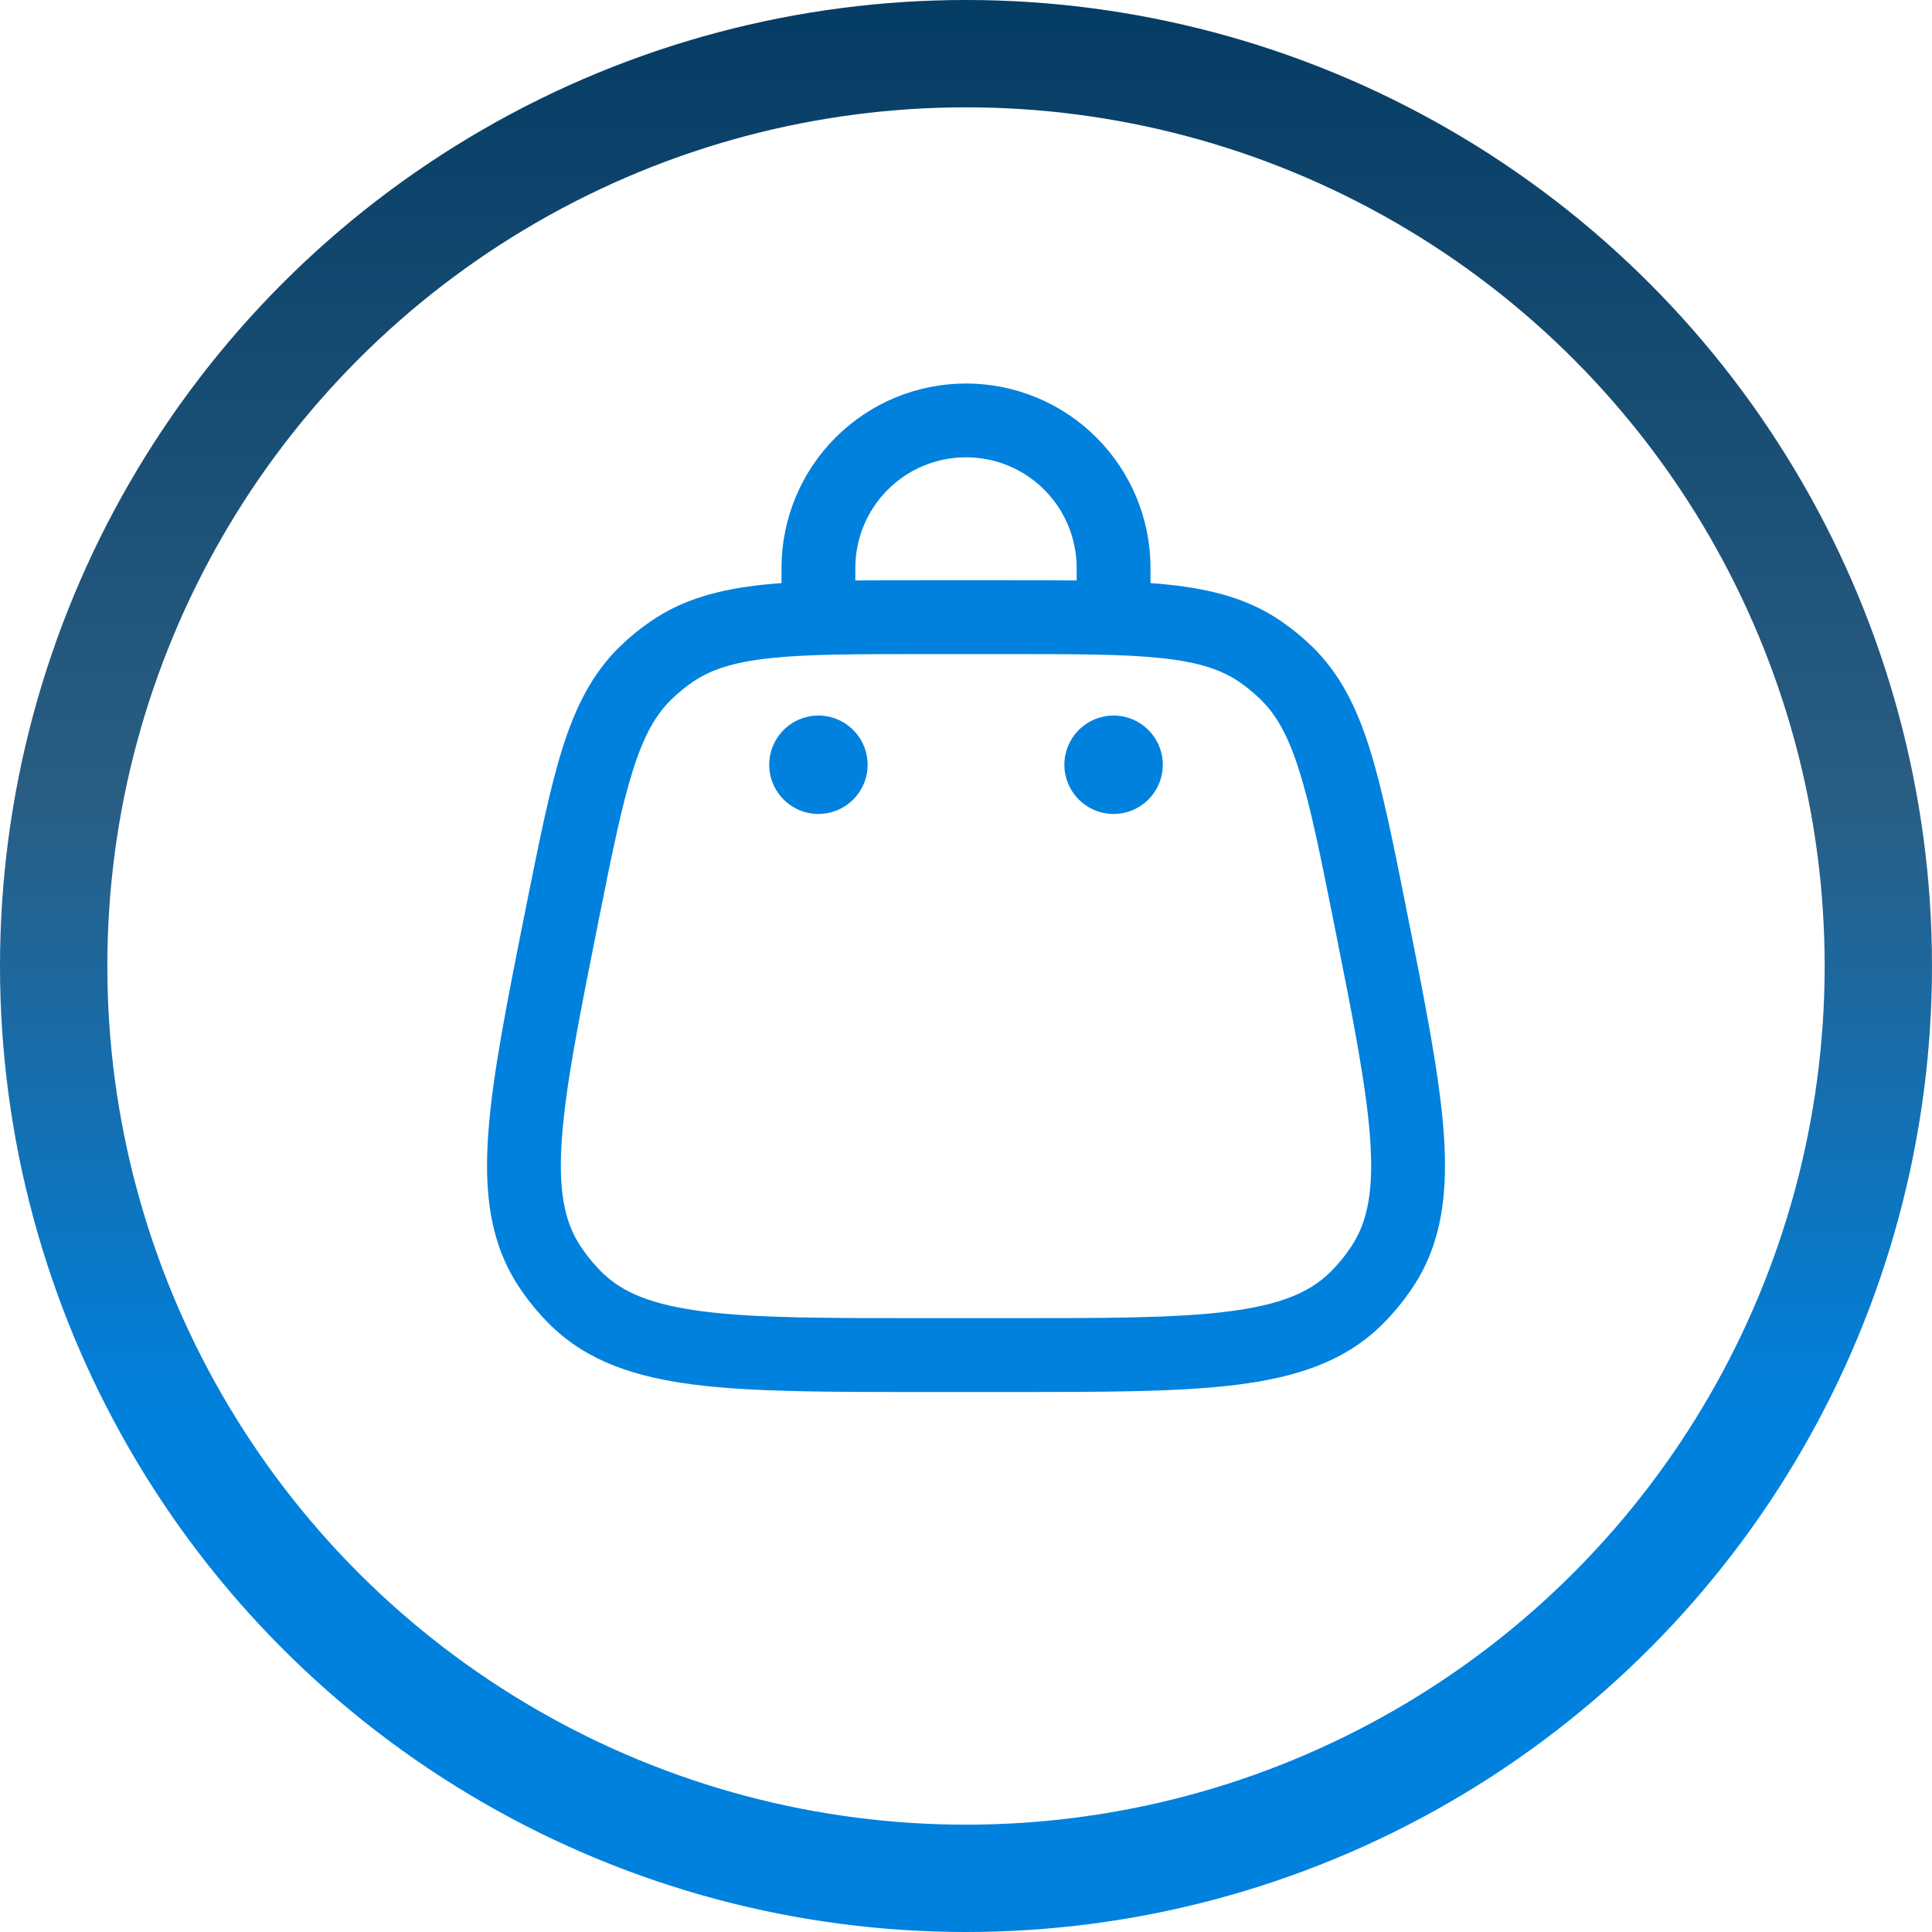 <svg width="36" height="36" viewBox="0 0 36 36" fill="none" xmlns="http://www.w3.org/2000/svg">
<circle cx="18" cy="18" r="17" stroke="url(#paint0_linear_213_31)" stroke-width="2"/>
<path d="M21.667 14.25C21.667 14.493 21.57 14.726 21.398 14.898C21.226 15.07 20.993 15.167 20.75 15.167C20.507 15.167 20.274 15.07 20.102 14.898C19.93 14.726 19.833 14.493 19.833 14.25C19.833 14.007 19.93 13.774 20.102 13.602C20.274 13.43 20.507 13.333 20.75 13.333C20.993 13.333 21.226 13.43 21.398 13.602C21.57 13.774 21.667 14.007 21.667 14.25ZM16.167 14.25C16.167 14.493 16.07 14.726 15.898 14.898C15.726 15.07 15.493 15.167 15.25 15.167C15.007 15.167 14.774 15.07 14.602 14.898C14.43 14.726 14.333 14.493 14.333 14.25C14.333 14.007 14.43 13.774 14.602 13.602C14.774 13.43 15.007 13.333 15.25 13.333C15.493 13.333 15.726 13.43 15.898 13.602C16.07 13.774 16.167 14.007 16.167 14.25Z" fill="#0081DE"/>
<path fill-rule="evenodd" clip-rule="evenodd" d="M18 8.521C17.453 8.521 16.928 8.738 16.542 9.125C16.155 9.512 15.938 10.036 15.938 10.583V10.816C16.321 10.812 16.733 10.812 17.18 10.812H18.82C19.267 10.812 19.68 10.812 20.062 10.816V10.583C20.062 10.036 19.845 9.512 19.458 9.125C19.072 8.738 18.547 8.521 18 8.521ZM21.438 10.865V10.583C21.438 9.672 21.075 8.797 20.431 8.153C19.786 7.508 18.912 7.146 18 7.146C17.088 7.146 16.214 7.508 15.569 8.153C14.925 8.797 14.562 9.672 14.562 10.583V10.865C14.439 10.874 14.32 10.884 14.204 10.897C13.399 10.984 12.726 11.165 12.128 11.575C11.922 11.716 11.729 11.874 11.55 12.048C11.031 12.554 10.721 13.179 10.478 13.951C10.242 14.702 10.052 15.655 9.811 16.853L9.794 16.94C9.449 18.666 9.177 20.027 9.099 21.11C9.018 22.218 9.13 23.148 9.655 23.956C9.83 24.225 10.034 24.474 10.263 24.698C10.953 25.371 11.844 25.663 12.945 25.802C14.023 25.938 15.41 25.938 17.17 25.938H18.83C20.59 25.938 21.977 25.938 23.055 25.802C24.156 25.663 25.048 25.371 25.737 24.698C25.966 24.474 26.17 24.225 26.345 23.956C26.87 23.149 26.982 22.218 26.902 21.11C26.823 20.027 26.552 18.666 26.205 16.94L26.189 16.853C25.949 15.655 25.758 14.702 25.522 13.951C25.279 13.179 24.968 12.554 24.45 12.048C24.271 11.874 24.078 11.716 23.872 11.575C23.274 11.165 22.601 10.984 21.796 10.897C21.677 10.884 21.558 10.873 21.438 10.865H21.438ZM14.352 12.264C13.667 12.337 13.244 12.477 12.905 12.709C12.764 12.806 12.632 12.914 12.51 13.034C12.216 13.32 11.997 13.707 11.79 14.364C11.579 15.036 11.401 15.916 11.152 17.161C10.795 18.947 10.541 20.223 10.47 21.209C10.4 22.183 10.518 22.761 10.808 23.207C10.927 23.39 11.067 23.561 11.224 23.715C11.604 24.086 12.148 24.315 13.117 24.438C14.098 24.562 15.399 24.562 17.22 24.562H18.781C20.602 24.562 21.901 24.562 22.883 24.438C23.852 24.315 24.396 24.086 24.776 23.715C24.933 23.561 25.073 23.391 25.192 23.207C25.482 22.761 25.6 22.183 25.53 21.208C25.459 20.222 25.205 18.947 24.848 17.161C24.599 15.916 24.422 15.035 24.21 14.364C24.004 13.707 23.784 13.32 23.49 13.034C23.368 12.914 23.236 12.806 23.096 12.709C22.757 12.477 22.333 12.338 21.648 12.264C20.949 12.188 20.051 12.188 18.78 12.188H17.221C15.95 12.188 15.052 12.188 14.352 12.264Z" fill="#0081DE"/>
<defs>
<linearGradient id="paint0_linear_213_31" x1="18" y1="0" x2="18" y2="36" gradientUnits="userSpaceOnUse">
<stop stop-color="#053C64"/>
<stop offset="0.406" stop-color="#2A5D82"/>
<stop offset="0.734" stop-color="#0081DE"/>
</linearGradient>
</defs>
</svg>
